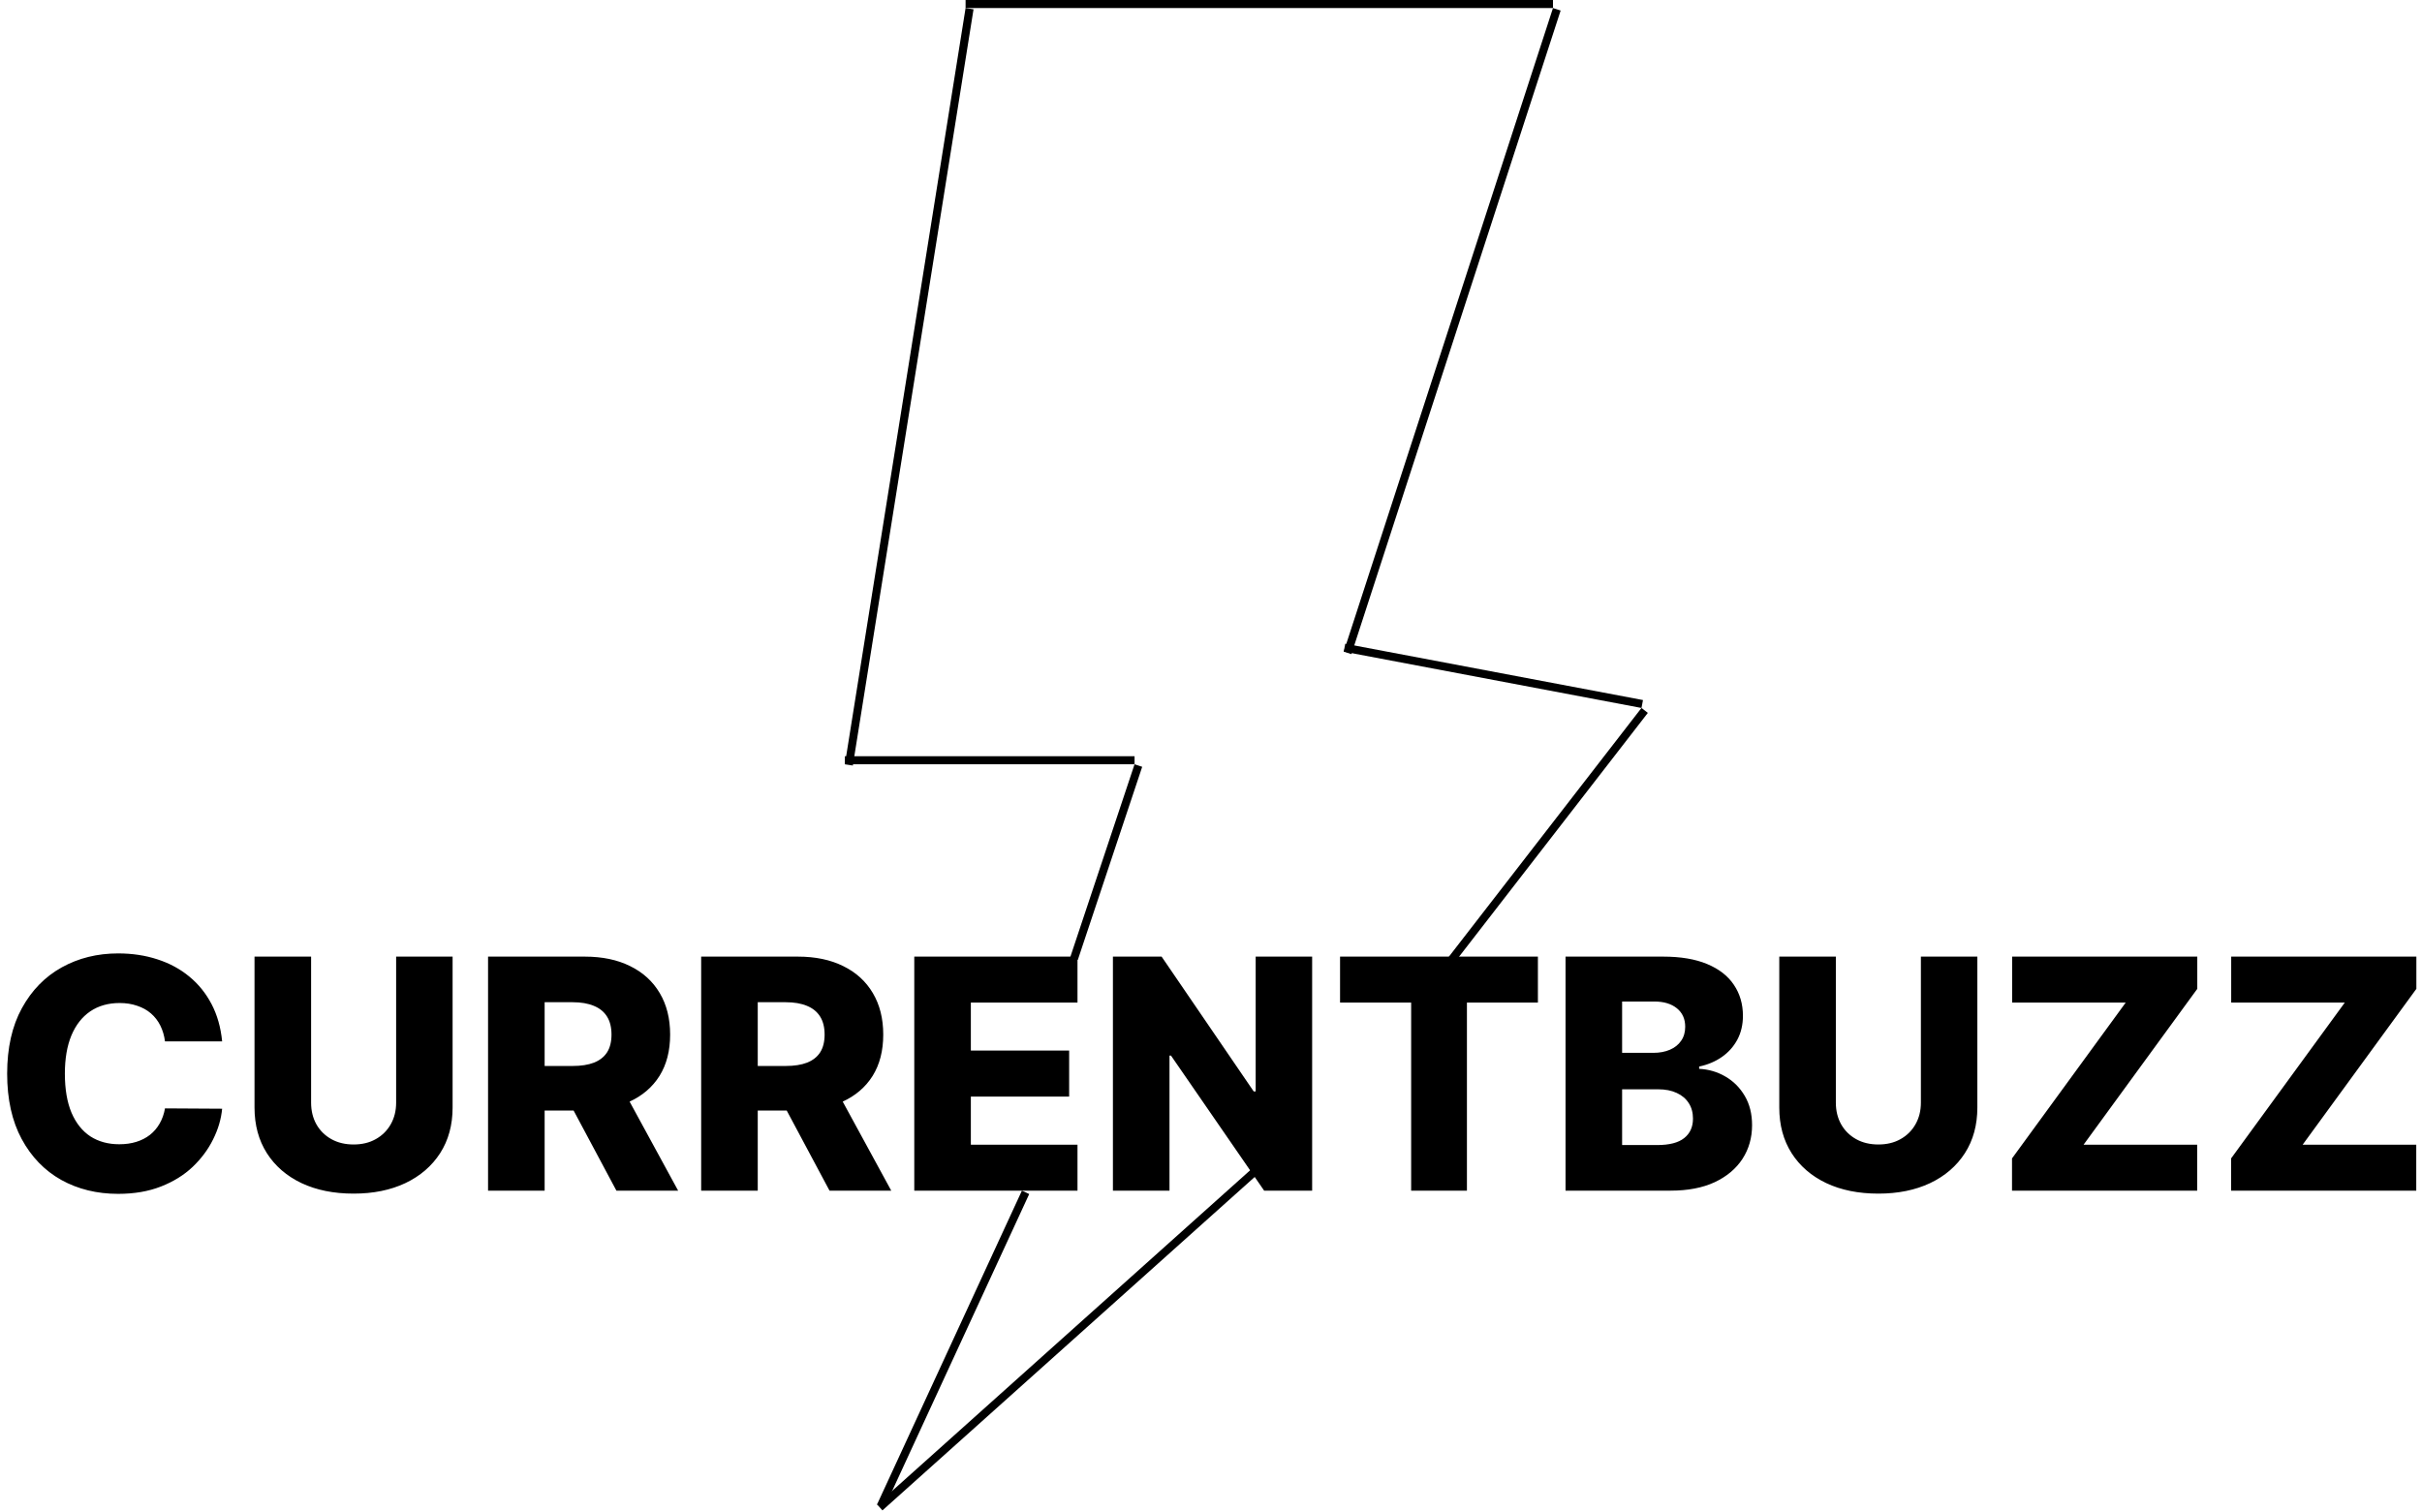 <svg width="301" height="188" viewBox="0 0 301 188" fill="none" xmlns="http://www.w3.org/2000/svg">
<g style="mix-blend-mode:overlay">
<line x1="120" y1="0.5" x2="193" y2="0.5" stroke="black"/>
</g>
<line x1="120.494" y1="1.079" x2="105.494" y2="95.079" stroke="black"/>
<line x1="193.476" y1="1.155" x2="167.476" y2="81.154" stroke="black"/>
<line x1="105" y1="94.5" x2="141" y2="94.5" stroke="black"/>
<line x1="127.454" y1="148.21" x2="109.454" y2="187.21" stroke="black"/>
<line x1="167.093" y1="80.509" x2="204.093" y2="87.509" stroke="black"/>
<line x1="157.334" y1="144.372" x2="109.334" y2="187.372" stroke="black"/>
<path d="M27.608 129.449H20.506C20.411 128.72 20.217 128.062 19.923 127.474C19.63 126.887 19.241 126.385 18.759 125.969C18.276 125.552 17.703 125.235 17.04 125.017C16.386 124.79 15.662 124.676 14.867 124.676C13.456 124.676 12.239 125.022 11.216 125.713C10.203 126.404 9.421 127.403 8.872 128.71C8.332 130.017 8.062 131.598 8.062 133.455C8.062 135.386 8.337 137.006 8.886 138.312C9.445 139.61 10.226 140.59 11.23 141.253C12.243 141.906 13.441 142.233 14.824 142.233C15.6 142.233 16.306 142.134 16.94 141.935C17.584 141.736 18.148 141.447 18.631 141.068C19.123 140.68 19.526 140.211 19.838 139.662C20.16 139.103 20.383 138.473 20.506 137.773L27.608 137.815C27.485 139.103 27.111 140.372 26.486 141.622C25.87 142.872 25.023 144.013 23.943 145.045C22.864 146.068 21.547 146.883 19.994 147.489C18.451 148.095 16.68 148.398 14.682 148.398C12.049 148.398 9.691 147.82 7.608 146.665C5.534 145.5 3.896 143.805 2.693 141.58C1.491 139.354 0.889 136.646 0.889 133.455C0.889 130.254 1.5 127.541 2.722 125.315C3.943 123.09 5.596 121.4 7.679 120.244C9.762 119.089 12.097 118.511 14.682 118.511C16.443 118.511 18.072 118.758 19.568 119.25C21.064 119.733 22.381 120.443 23.517 121.381C24.653 122.309 25.577 123.45 26.287 124.804C26.997 126.158 27.438 127.706 27.608 129.449ZM49.231 118.909H56.248V137.673C56.248 139.842 55.732 141.731 54.7 143.341C53.667 144.941 52.228 146.182 50.381 147.062C48.535 147.934 46.39 148.369 43.947 148.369C41.475 148.369 39.316 147.934 37.469 147.062C35.623 146.182 34.188 144.941 33.166 143.341C32.143 141.731 31.631 139.842 31.631 137.673V118.909H38.663V137.062C38.663 138.066 38.88 138.961 39.316 139.747C39.761 140.533 40.381 141.149 41.177 141.594C41.972 142.039 42.896 142.261 43.947 142.261C44.998 142.261 45.916 142.039 46.702 141.594C47.498 141.149 48.118 140.533 48.563 139.747C49.008 138.961 49.231 138.066 49.231 137.062V118.909ZM60.655 148V118.909H72.672C74.85 118.909 76.73 119.302 78.311 120.088C79.902 120.865 81.128 121.982 81.99 123.44C82.852 124.889 83.283 126.608 83.283 128.597C83.283 130.614 82.842 132.328 81.962 133.739C81.081 135.14 79.831 136.21 78.212 136.949C76.592 137.678 74.675 138.043 72.459 138.043H64.859V132.503H71.152C72.213 132.503 73.098 132.366 73.808 132.091C74.528 131.807 75.072 131.381 75.442 130.812C75.811 130.235 75.996 129.496 75.996 128.597C75.996 127.697 75.811 126.954 75.442 126.366C75.072 125.77 74.528 125.325 73.808 125.031C73.088 124.728 72.203 124.577 71.152 124.577H67.686V148H60.655ZM77.033 134.705L84.277 148H76.606L69.504 134.705H77.033ZM87.139 148V118.909H99.156C101.334 118.909 103.214 119.302 104.795 120.088C106.386 120.865 107.613 121.982 108.474 123.44C109.336 124.889 109.767 126.608 109.767 128.597C109.767 130.614 109.327 132.328 108.446 133.739C107.565 135.14 106.315 136.21 104.696 136.949C103.077 137.678 101.159 138.043 98.943 138.043H91.344V132.503H97.636C98.697 132.503 99.582 132.366 100.293 132.091C101.012 131.807 101.557 131.381 101.926 130.812C102.295 130.235 102.48 129.496 102.48 128.597C102.48 127.697 102.295 126.954 101.926 126.366C101.557 125.77 101.012 125.325 100.293 125.031C99.573 124.728 98.688 124.577 97.636 124.577H94.171V148H87.139ZM103.517 134.705L110.761 148H103.091L95.989 134.705H103.517ZM113.624 148V118.909H133.908V124.619H120.655V130.585H132.871V136.31H120.655V142.29H133.908V148H113.624ZM163.07 118.909V148H157.104L145.527 131.21H145.342V148H138.311V118.909H144.362L155.811 135.67H156.053V118.909H163.07ZM166.539 124.619V118.909H191.127V124.619H182.306V148H175.374V124.619H166.539ZM194.561 148V118.909H206.692C208.87 118.909 210.693 119.217 212.161 119.832C213.638 120.448 214.746 121.31 215.484 122.418C216.232 123.526 216.607 124.809 216.607 126.267C216.607 127.375 216.375 128.365 215.911 129.236C215.446 130.098 214.807 130.812 213.993 131.381C213.179 131.949 212.236 132.347 211.166 132.574V132.858C212.34 132.915 213.425 133.232 214.419 133.81C215.423 134.387 216.228 135.192 216.834 136.224C217.44 137.247 217.743 138.459 217.743 139.861C217.743 141.423 217.345 142.82 216.55 144.051C215.754 145.273 214.604 146.239 213.098 146.949C211.592 147.65 209.765 148 207.615 148H194.561ZM201.592 142.332H205.939C207.464 142.332 208.586 142.044 209.305 141.466C210.035 140.888 210.399 140.083 210.399 139.051C210.399 138.303 210.224 137.659 209.874 137.119C209.523 136.57 209.026 136.149 208.382 135.855C207.738 135.552 206.966 135.401 206.067 135.401H201.592V142.332ZM201.592 130.869H205.484C206.251 130.869 206.933 130.741 207.53 130.486C208.126 130.23 208.59 129.861 208.922 129.378C209.263 128.895 209.433 128.312 209.433 127.631C209.433 126.655 209.088 125.888 208.396 125.33C207.705 124.771 206.772 124.491 205.598 124.491H201.592V130.869ZM238.723 118.909H245.74V137.673C245.74 139.842 245.224 141.731 244.192 143.341C243.16 144.941 241.72 146.182 239.874 147.062C238.027 147.934 235.882 148.369 233.439 148.369C230.967 148.369 228.808 147.934 226.962 147.062C225.115 146.182 223.68 144.941 222.658 143.341C221.635 141.731 221.124 139.842 221.124 137.673V118.909H228.155V137.062C228.155 138.066 228.373 138.961 228.808 139.747C229.253 140.533 229.874 141.149 230.669 141.594C231.464 142.039 232.388 142.261 233.439 142.261C234.49 142.261 235.409 142.039 236.195 141.594C236.99 141.149 237.61 140.533 238.055 139.747C238.5 138.961 238.723 138.066 238.723 137.062V118.909ZM250.048 148V143.994L264.181 124.619H250.062V118.909H273.073V122.915L258.94 142.29H273.059V148H250.048ZM277.274 148V143.994L291.408 124.619H277.288V118.909H300.3V122.915L286.166 142.29H300.286V148H277.274Z" fill="black"/>
<line x1="204.395" y1="88.306" x2="180.395" y2="119.306" stroke="black"/>
<line x1="141.474" y1="95.158" x2="133.474" y2="119.158" stroke="black"/>
</svg>
